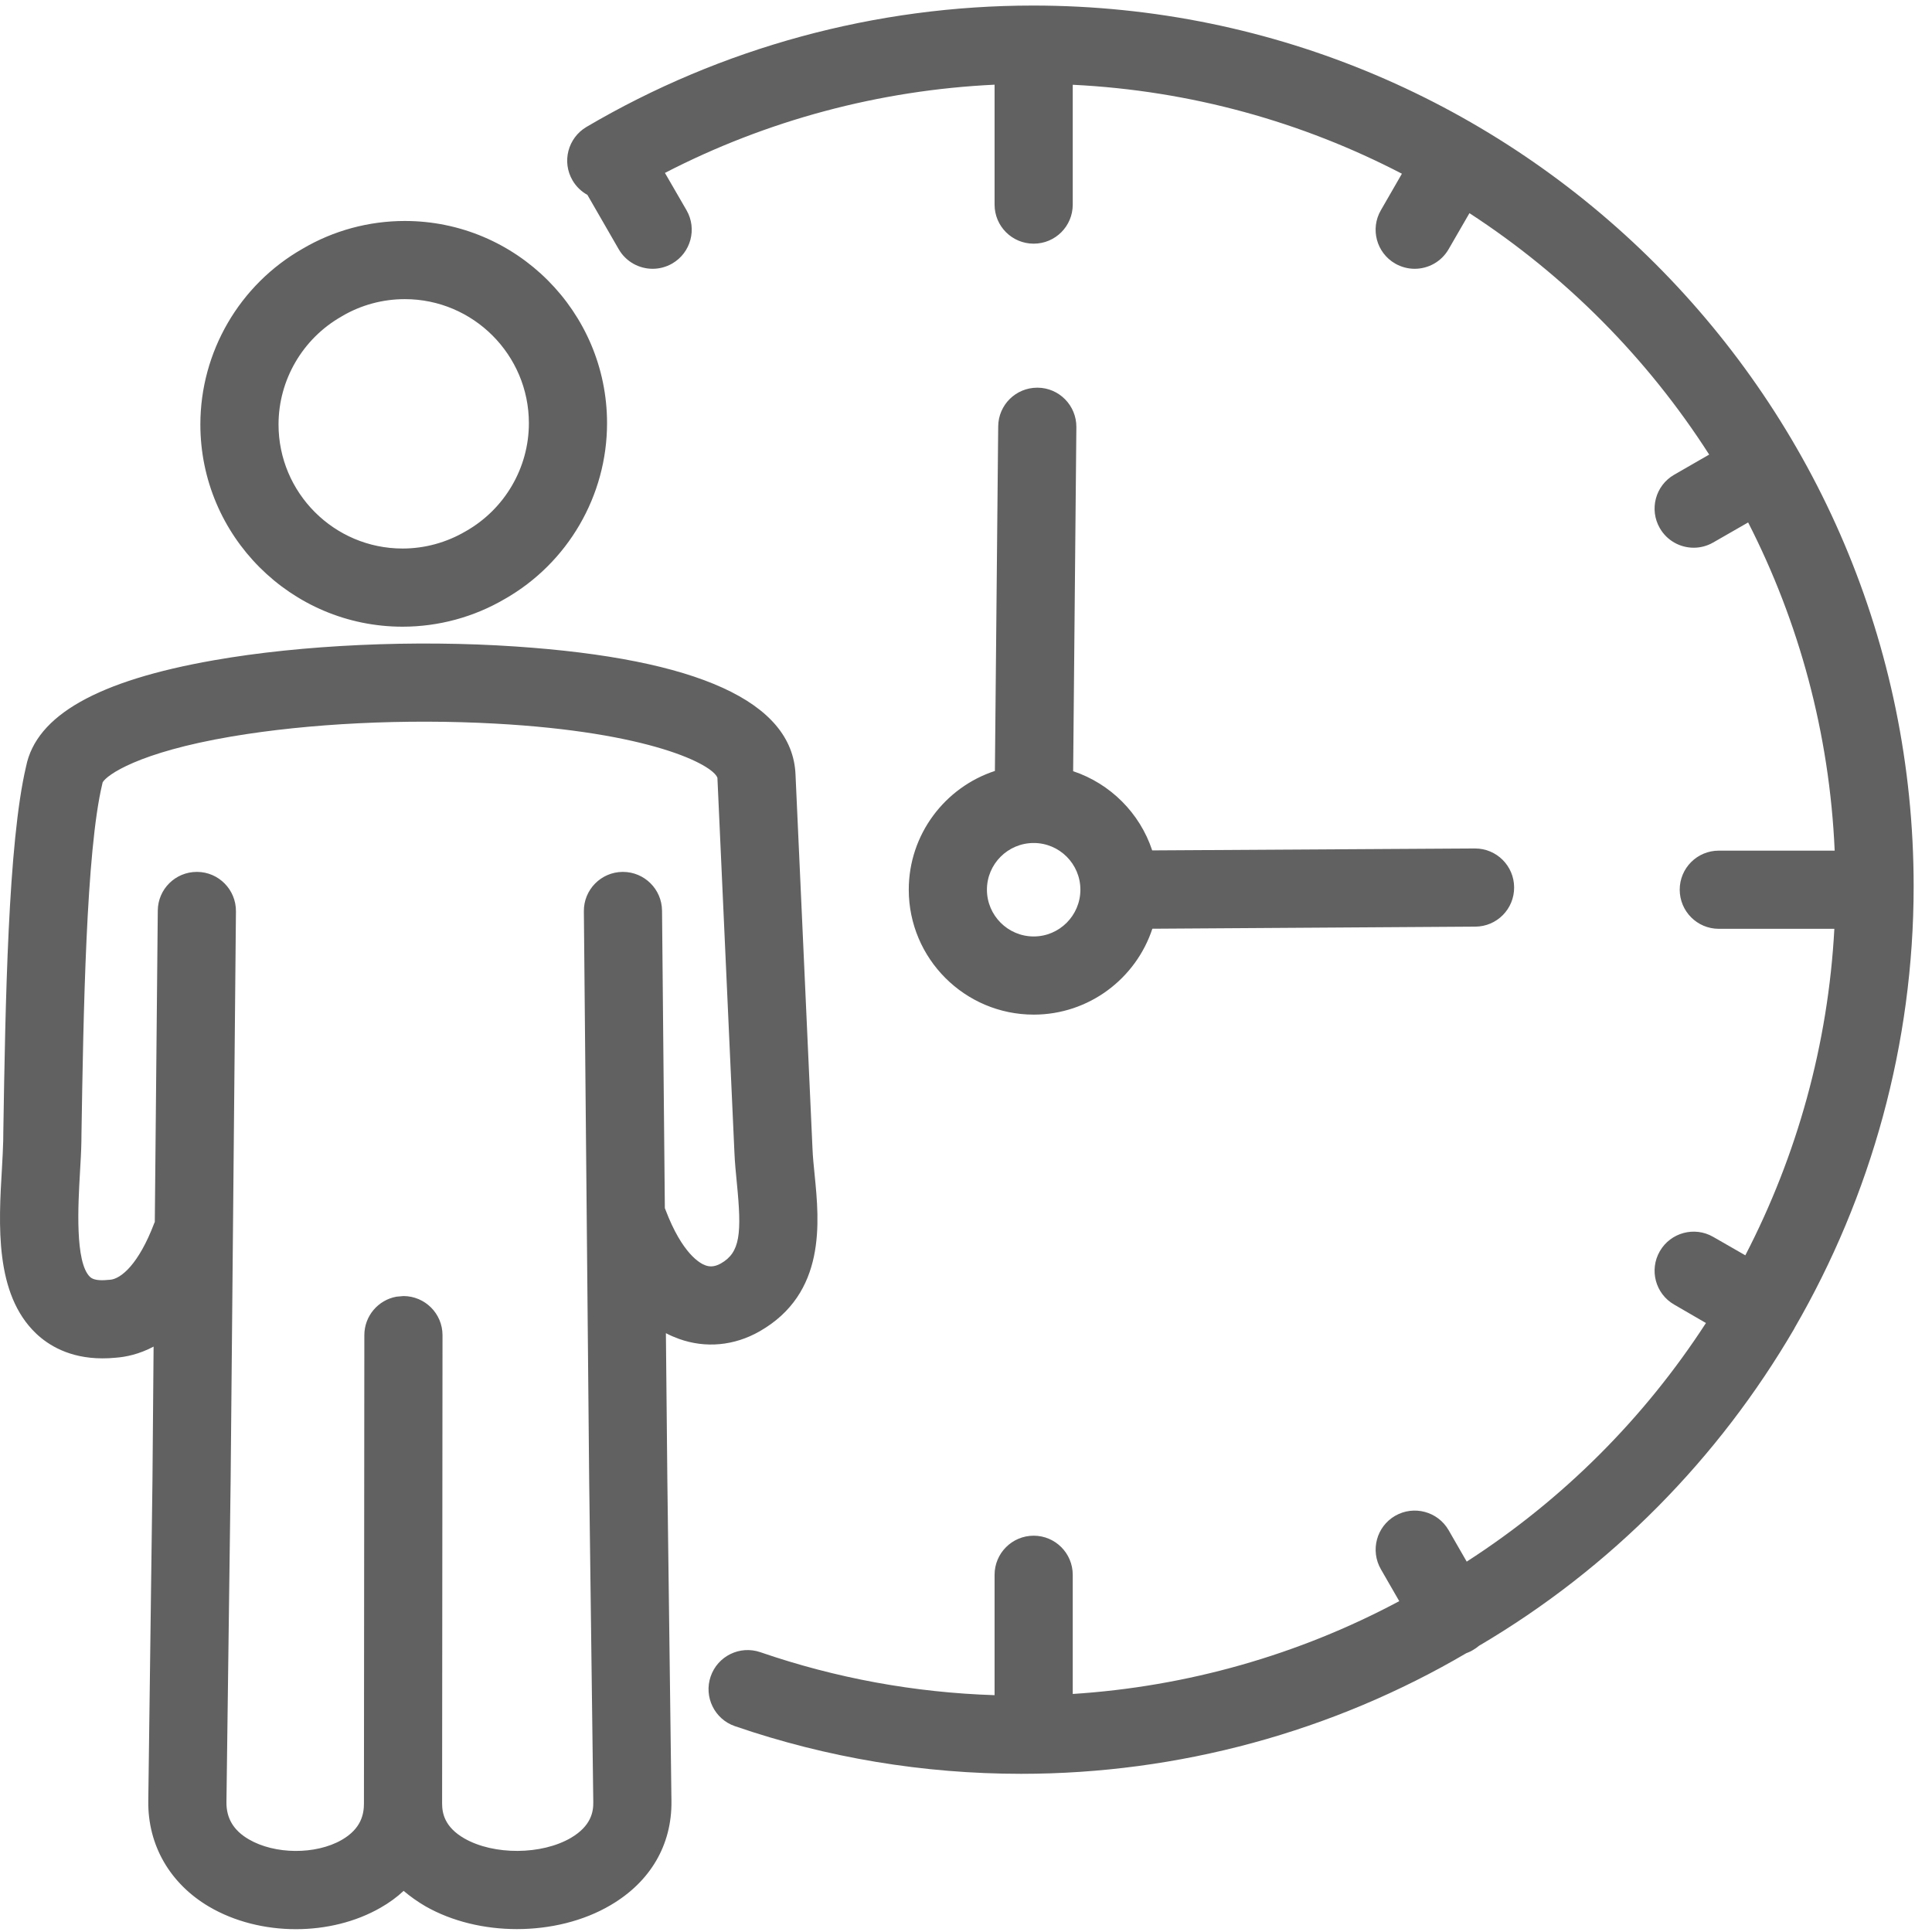 <?xml version="1.0" encoding="UTF-8"?>
<svg width="24px" height="24px" viewBox="0 0 24 24" version="1.1" xmlns="http://www.w3.org/2000/svg" xmlns:xlink="http://www.w3.org/1999/xlink">
    <title>43A1A210-D0A1-4476-9D65-B9CBA6D1BD53@1,5x</title>
    <g id="Page-1" stroke="none" stroke-width="1" fill="none" fill-rule="evenodd">
        <g id="DocuSign-HR-Tool-Employee-page_1" transform="translate(-680, -555)" fill="#616161">
            <g id="icon-/-time-card" transform="translate(680, 555)">
                <g id="Group-34">
                    <path d="M6.405,8.031 C8.671,8.184 9.842,8.718 9.882,9.618 L10.093,14.267 C10.097,14.368 10.108,14.479 10.12,14.597 C10.178,15.182 10.265,16.066 9.435,16.539 C9.121,16.718 8.765,16.751 8.434,16.632 C8.379,16.612 8.325,16.589 8.272,16.561 L8.29,18.384 L8.341,22.375 C8.347,22.919 8.079,23.377 7.584,23.667 C7.248,23.865 6.834,23.964 6.421,23.964 C6.018,23.964 5.616,23.869 5.286,23.681 C5.187,23.623 5.096,23.559 5.014,23.489 C4.931,23.567 4.835,23.637 4.728,23.698 C4.418,23.876 4.048,23.965 3.676,23.965 C3.296,23.965 2.915,23.872 2.598,23.686 C2.112,23.4 1.836,22.923 1.842,22.376 L1.894,18.382 L1.908,16.728 C1.729,16.823 1.563,16.857 1.437,16.866 C1.38,16.872 1.325,16.874 1.273,16.874 C0.864,16.874 0.601,16.711 0.447,16.564 C-0.067,16.073 -0.017,15.21 0.024,14.516 C0.031,14.388 0.038,14.266 0.04,14.167 L0.041,14.072 C0.067,12.466 0.1,10.469 0.324,9.521 C0.451,8.887 1.214,8.455 2.657,8.202 C3.75,8.01 5.151,7.946 6.405,8.031 Z M2.877,9.149 C1.711,9.347 1.324,9.63 1.275,9.719 C1.274,9.725 1.273,9.731 1.271,9.737 C1.069,10.576 1.036,12.606 1.012,14.088 L1.011,14.183 C1.009,14.302 1.001,14.433 0.993,14.573 C0.971,14.96 0.929,15.681 1.118,15.862 C1.156,15.899 1.232,15.911 1.345,15.899 C1.351,15.899 1.357,15.898 1.364,15.898 C1.505,15.889 1.725,15.699 1.916,15.195 L1.923,15.18 L1.96,11.312 C1.962,11.045 2.179,10.831 2.445,10.831 L2.45,10.831 C2.718,10.833 2.933,11.053 2.931,11.321 L2.865,18.393 L2.813,22.387 C2.811,22.587 2.901,22.738 3.089,22.848 C3.413,23.038 3.921,23.042 4.245,22.856 C4.492,22.714 4.521,22.529 4.521,22.403 L4.521,22.402 L4.526,16.586 C4.526,16.347 4.698,16.149 4.924,16.108 L5.012,16.1 C5.28,16.101 5.497,16.318 5.497,16.586 L5.492,22.403 C5.492,22.521 5.521,22.696 5.769,22.838 C6.134,23.047 6.728,23.044 7.093,22.83 C7.344,22.682 7.372,22.506 7.37,22.386 L7.319,18.394 L7.253,11.321 C7.25,11.053 7.466,10.833 7.734,10.831 L7.738,10.831 C8.004,10.831 8.221,11.045 8.224,11.312 L8.259,15.008 C8.262,15.015 8.264,15.021 8.267,15.028 C8.476,15.579 8.699,15.696 8.762,15.718 C8.802,15.733 8.865,15.746 8.955,15.695 C9.196,15.558 9.216,15.324 9.153,14.692 C9.141,14.567 9.128,14.438 9.123,14.311 L8.912,9.662 C8.854,9.499 8.078,9.094 6.154,8.989 C5.035,8.927 3.84,8.986 2.877,9.149 Z M12.831,0.069 C18.864,0.069 23.772,4.977 23.772,11.01 C23.772,12.968 23.244,14.856 22.292,16.498 C22.291,16.501 22.29,16.504 22.288,16.507 C21.351,18.113 20.016,19.478 18.372,20.445 C18.349,20.465 18.323,20.483 18.295,20.499 C18.269,20.515 18.241,20.527 18.214,20.537 L18.226,20.53 C16.552,21.515 14.636,22.035 12.686,22.035 C11.47,22.035 10.273,21.836 9.129,21.443 C8.876,21.356 8.741,21.079 8.828,20.826 C8.915,20.572 9.191,20.437 9.445,20.524 C10.383,20.847 11.36,21.026 12.355,21.058 L12.355,19.563 C12.355,19.295 12.572,19.077 12.841,19.077 C13.109,19.077 13.326,19.295 13.326,19.563 L13.326,21.043 C14.746,20.952 16.13,20.559 17.382,19.89 L17.154,19.494 C17.02,19.261 17.099,18.964 17.331,18.83 C17.564,18.696 17.861,18.776 17.995,19.008 L18.22,19.399 C19.425,18.623 20.432,17.607 21.192,16.435 L20.797,16.206 C20.564,16.072 20.485,15.775 20.619,15.543 C20.753,15.311 21.05,15.231 21.282,15.365 L21.681,15.594 C22.325,14.351 22.71,12.971 22.787,11.538 L21.351,11.538 C21.083,11.538 20.866,11.32 20.866,11.052 C20.866,10.784 21.083,10.567 21.351,10.567 L22.791,10.567 C22.727,9.105 22.346,7.723 21.716,6.49 L21.282,6.739 C21.206,6.783 21.122,6.804 21.04,6.804 C20.872,6.804 20.709,6.717 20.619,6.561 C20.485,6.329 20.564,6.032 20.796,5.898 L21.232,5.647 C20.464,4.448 19.447,3.424 18.254,2.648 L17.995,3.096 C17.905,3.252 17.741,3.339 17.574,3.339 C17.491,3.339 17.408,3.318 17.331,3.274 C17.099,3.14 17.019,2.843 17.154,2.611 L17.415,2.158 C16.18,1.516 14.794,1.125 13.326,1.053 L13.326,2.542 C13.326,2.81 13.109,3.027 12.841,3.027 C12.572,3.027 12.355,2.81 12.355,2.542 L12.355,1.052 C10.924,1.12 9.526,1.494 8.26,2.148 L8.528,2.611 C8.662,2.843 8.582,3.14 8.35,3.274 C8.273,3.318 8.19,3.339 8.107,3.339 C7.94,3.339 7.776,3.252 7.686,3.096 L7.297,2.421 C7.223,2.38 7.159,2.32 7.113,2.242 C6.977,2.011 7.054,1.714 7.285,1.577 C8.96,0.591 10.877,0.069 12.831,0.069 Z M12.89,4.816 C13.158,4.818 13.373,5.038 13.371,5.306 L13.331,9.58 C13.794,9.735 14.16,10.101 14.313,10.564 L18.321,10.54 L18.324,10.54 C18.591,10.54 18.808,10.756 18.809,11.023 C18.811,11.291 18.595,11.51 18.327,11.511 L14.315,11.537 C14.111,12.156 13.527,12.604 12.841,12.604 C11.985,12.604 11.289,11.908 11.289,11.052 C11.289,10.365 11.739,9.78 12.359,9.577 L12.4,5.297 C12.402,5.03 12.619,4.816 12.885,4.816 L12.89,4.816 Z M12.841,10.472 C12.521,10.472 12.26,10.732 12.26,11.052 C12.26,11.372 12.521,11.633 12.841,11.633 C13.161,11.633 13.421,11.372 13.421,11.052 C13.421,10.732 13.161,10.472 12.841,10.472 Z M5.029,2.745 C6.414,2.745 7.541,3.872 7.541,5.257 C7.541,6.158 7.054,6.995 6.27,7.441 C5.886,7.666 5.447,7.785 5.001,7.785 C3.616,7.785 2.489,6.658 2.489,5.273 C2.489,4.372 2.975,3.536 3.759,3.09 C4.142,2.864 4.582,2.745 5.029,2.745 Z M5.029,3.716 C4.754,3.716 4.484,3.789 4.248,3.928 C4.246,3.929 4.244,3.931 4.242,3.932 C3.76,4.206 3.46,4.72 3.46,5.273 C3.46,6.123 4.151,6.814 5.001,6.814 C5.276,6.814 5.545,6.74 5.781,6.602 C5.783,6.601 5.785,6.599 5.788,6.598 C6.27,6.324 6.57,5.811 6.57,5.257 C6.57,4.407 5.878,3.716 5.029,3.716 Z" id="Combined-Shape"></path>
                </g>
            </g>
        </g>
    </g>
</svg>